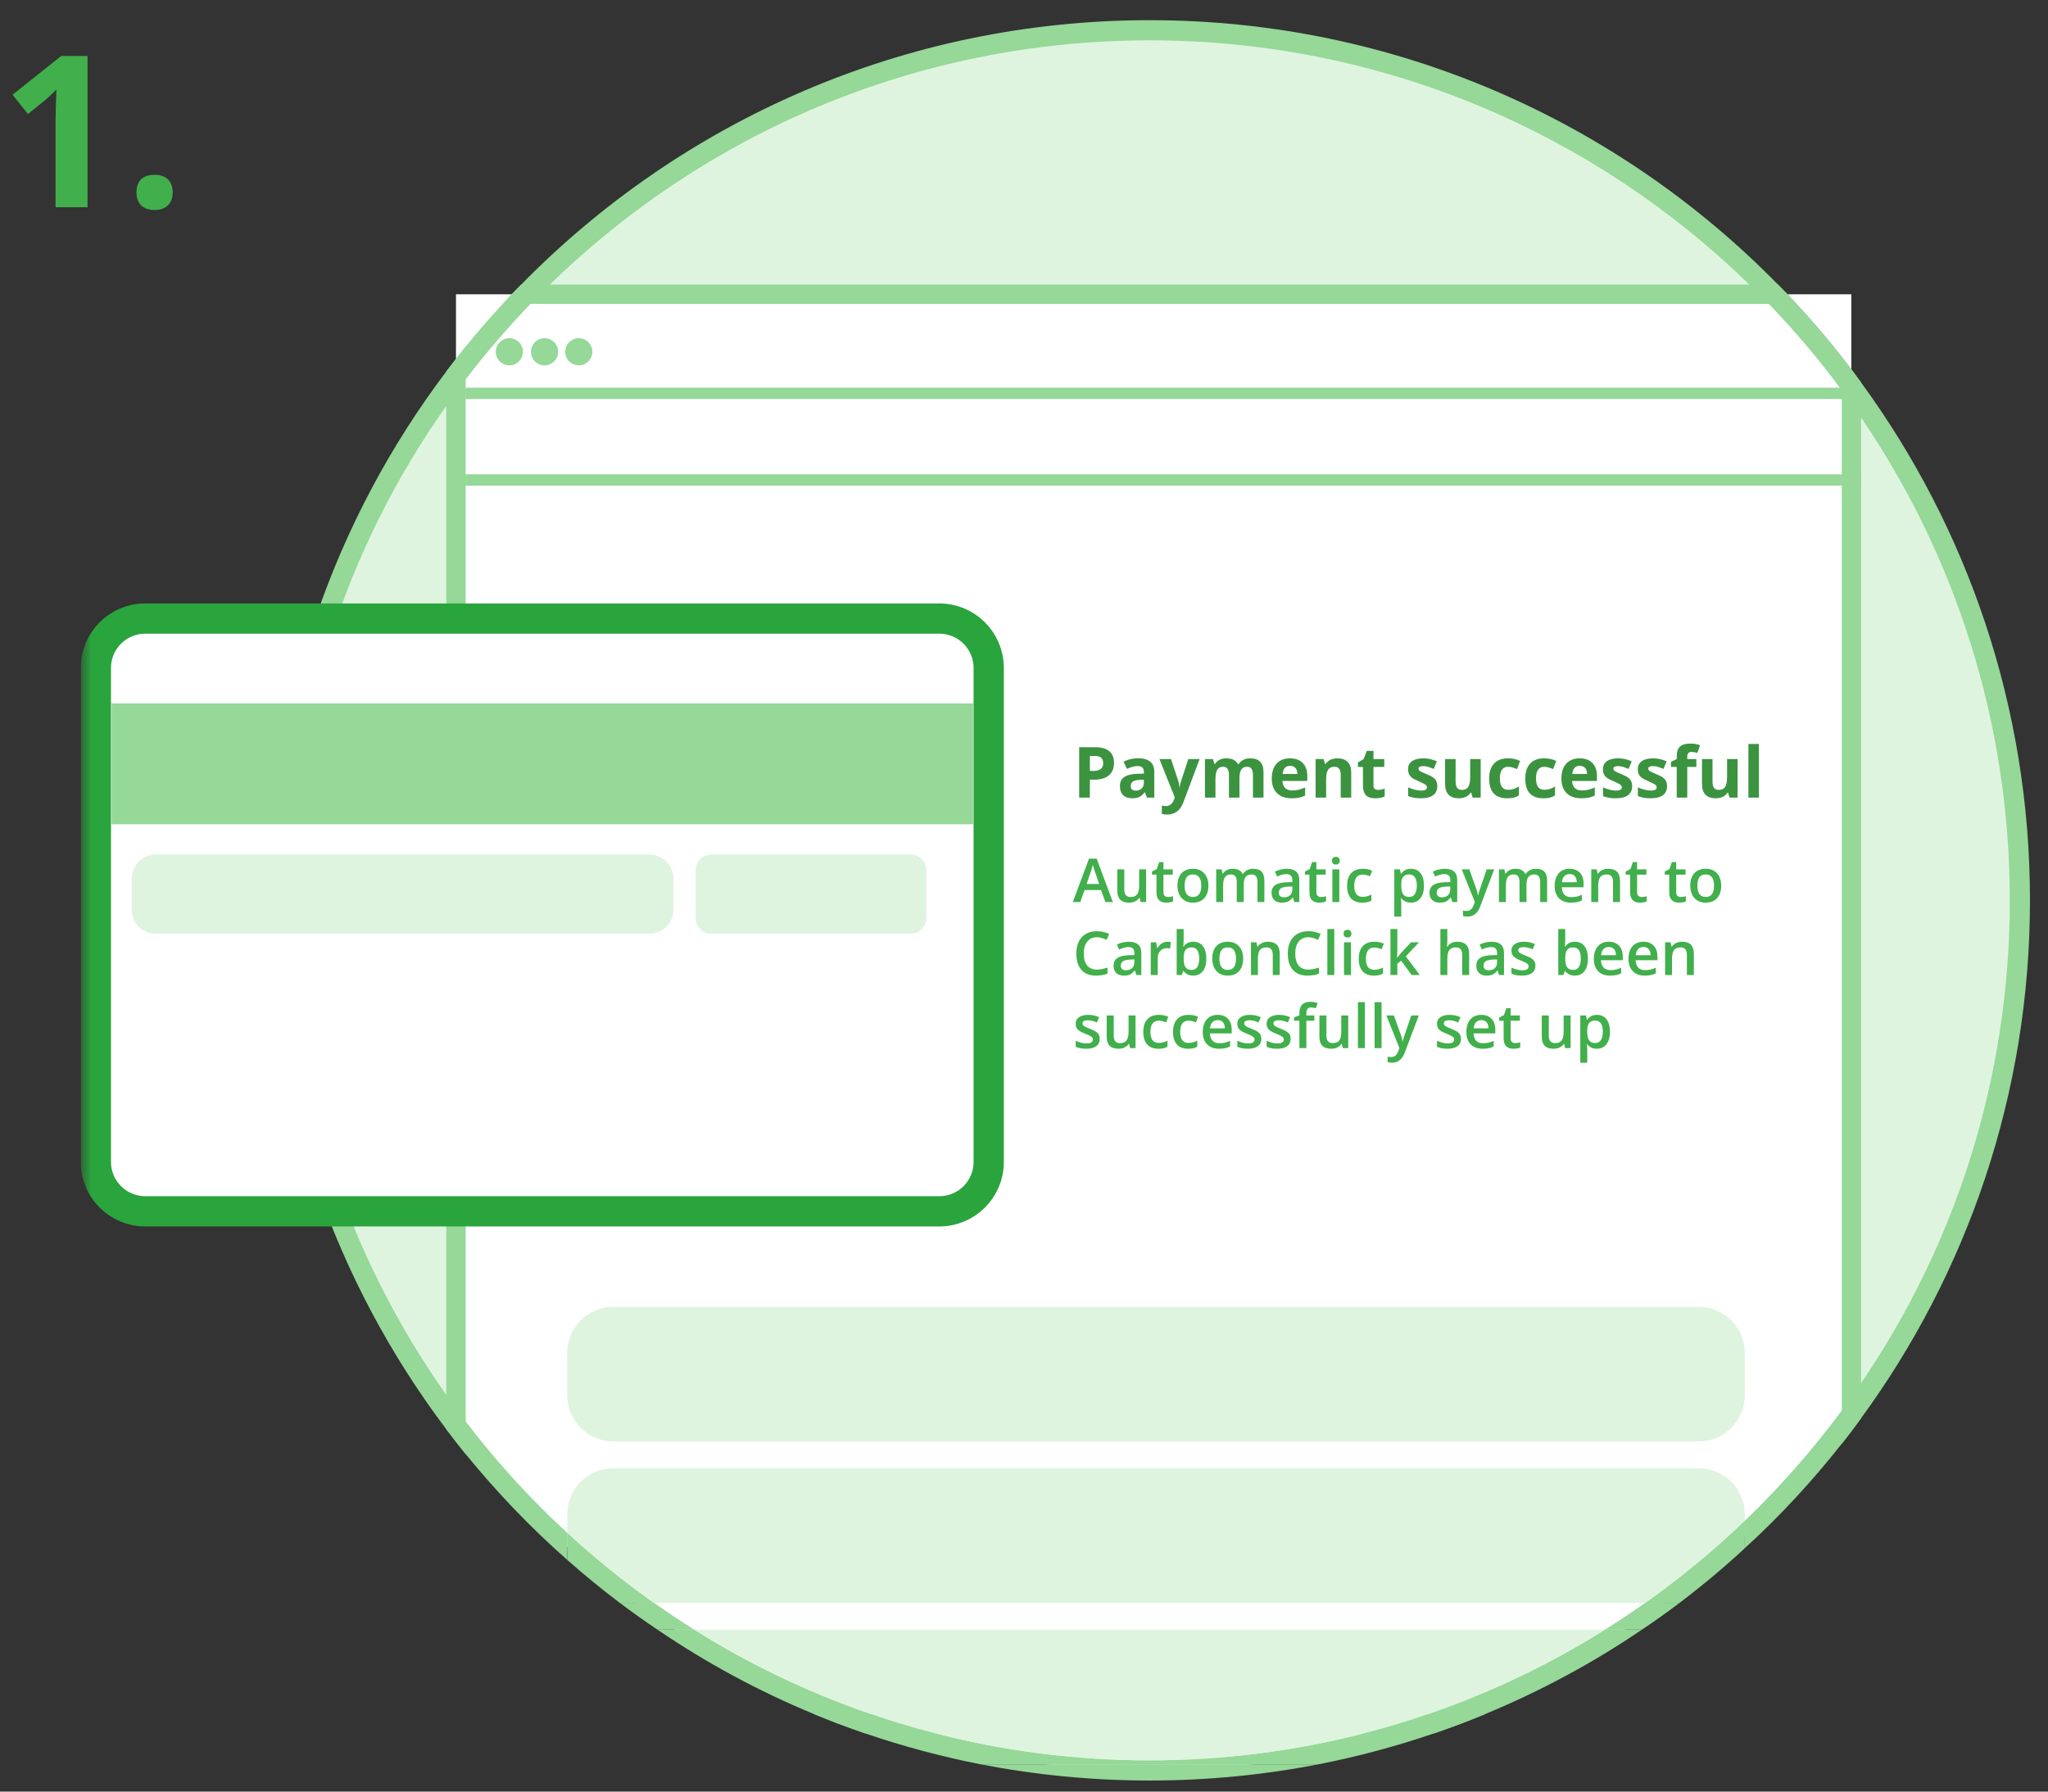 <svg width="168" height="147" viewBox="0 0 168 147" fill="none" xmlns="http://www.w3.org/2000/svg">
<rect x="0" y="0" width="168" height="147" fill="#333333" stroke="none"/>
<g clip-path="url(#clip0)">
<path fill-rule="evenodd" clip-rule="evenodd" d="M165.692 73.877C165.692 113.306 133.729 145.268 94.301 145.268C54.873 145.268 22.91 113.306 22.91 73.877C22.91 34.449 54.873 2.486 94.301 2.486C133.729 2.486 165.692 34.449 165.692 73.877Z" fill="#DFF4DF"/>
<path fill-rule="evenodd" clip-rule="evenodd" d="M46.534 127.734C46.534 127.825 46.534 127.908 46.542 127.999C43.529 125.342 40.74 122.428 38.199 119.308C37.934 118.977 37.669 118.646 37.404 118.306V115.55C37.66 115.906 37.926 116.262 38.199 116.618C40.706 119.904 43.496 122.966 46.534 125.764V127.734Z" fill="#95D898"/>
<path fill-rule="evenodd" clip-rule="evenodd" d="M151.87 114.639V117.446C151.605 117.786 151.348 118.116 151.083 118.455C148.666 121.526 146.01 124.398 143.129 127.031V124.771C146.026 121.981 148.691 118.952 151.083 115.716C151.348 115.359 151.613 115.004 151.87 114.639Z" fill="#95D898"/>
<path fill-rule="evenodd" clip-rule="evenodd" d="M151.87 30.303V33.117C151.613 32.753 151.349 32.397 151.084 32.042C149.246 29.541 147.235 27.166 145.083 24.931C144.835 24.666 144.577 24.41 144.321 24.145H146.631C146.879 24.41 147.119 24.666 147.359 24.931C148.659 26.33 149.909 27.787 151.084 29.293C151.349 29.633 151.605 29.964 151.87 30.303Z" fill="#95D898"/>
<path fill-rule="evenodd" clip-rule="evenodd" d="M151.87 24.145V30.303C151.605 29.963 151.349 29.633 151.084 29.294C149.909 27.786 148.659 26.33 147.359 24.931C147.119 24.667 146.879 24.409 146.631 24.145H151.87Z" fill="white"/>
<path fill-rule="evenodd" clip-rule="evenodd" d="M151.084 32.042C151.349 32.398 151.614 32.753 151.87 33.118V114.64C151.614 115.003 151.349 115.359 151.084 115.716C142.65 127.139 130.855 135.937 117.172 140.63C116.37 140.911 115.558 141.177 114.739 141.424H73.866C73.046 141.177 72.235 140.911 71.433 140.63C58.114 136.062 46.575 127.601 38.199 116.618C37.926 116.262 37.661 115.906 37.404 115.551V24.145H144.321C144.578 24.409 144.835 24.667 145.083 24.931C147.236 27.166 149.246 29.541 151.084 32.042Z" fill="white"/>
<path fill-rule="evenodd" clip-rule="evenodd" d="M151.87 30.303C151.605 29.964 151.349 29.633 151.084 29.293V118.455C151.349 118.116 151.605 117.785 151.87 117.446C152.135 117.09 152.4 116.734 152.665 116.37V31.379C152.4 31.015 152.135 30.659 151.87 30.303ZM36.61 30.477V117.272C36.875 117.619 37.14 117.967 37.405 118.306C37.669 118.646 37.934 118.977 38.199 119.308V28.441C37.934 28.772 37.669 29.103 37.405 29.442C37.14 29.782 36.875 30.129 36.61 30.477ZM146.631 24.145C146.374 23.88 146.118 23.615 145.852 23.351H42.752C42.487 23.615 42.23 23.88 41.973 24.145C41.725 24.41 41.485 24.666 41.245 24.931H147.359C147.119 24.666 146.879 24.41 146.631 24.145ZM66.747 140.63C67.409 140.903 68.08 141.168 68.75 141.425C69.479 141.698 70.216 141.963 70.952 142.219H117.652C118.389 141.963 119.125 141.698 119.854 141.425C120.524 141.168 121.194 140.903 121.857 140.63H66.747Z" fill="#95D898"/>
<path fill-rule="evenodd" clip-rule="evenodd" d="M56.947 133.71H53.926C52.874 133.007 51.857 132.279 50.846 131.517H53.653C54.727 132.279 55.828 133.015 56.947 133.71Z" fill="#95D898"/>
<path fill-rule="evenodd" clip-rule="evenodd" d="M137.773 131.517C136.763 132.279 135.738 133.015 134.694 133.71H131.665C132.783 133.015 133.884 132.279 134.96 131.517H137.773Z" fill="#95D898"/>
<path fill-rule="evenodd" clip-rule="evenodd" d="M108.166 144.761C103.68 145.63 99.044 146.092 94.302 146.092C89.559 146.092 84.923 145.63 80.437 144.761H108.166Z" fill="#95D898"/>
<path fill-rule="evenodd" clip-rule="evenodd" d="M152.665 31.379C152.401 31.015 152.135 30.66 151.87 30.303V33.118C152.135 33.49 152.401 33.871 152.665 34.259C160.363 45.559 164.865 59.199 164.865 73.875C164.865 88.55 160.363 102.191 152.665 113.489C152.401 113.878 152.135 114.26 151.87 114.64V117.445C152.135 117.09 152.401 116.734 152.665 116.37C161.381 104.443 166.521 89.742 166.521 73.875C166.521 58.007 161.381 43.306 152.665 31.379Z" fill="#95D898"/>
<path fill-rule="evenodd" clip-rule="evenodd" d="M94.302 1.656C74.131 1.656 55.863 9.966 42.752 23.351C42.486 23.615 42.23 23.88 41.974 24.145C41.725 24.409 41.485 24.667 41.245 24.931C40.186 26.065 39.175 27.232 38.199 28.44C37.934 28.772 37.67 29.102 37.405 29.442C37.14 29.781 36.875 30.129 36.61 30.477C27.489 42.562 22.084 57.602 22.084 73.875C22.084 90.147 27.489 105.187 36.61 117.272C36.875 117.62 37.14 117.968 37.405 118.307V115.551C37.132 115.186 36.867 114.822 36.61 114.457C28.507 102.977 23.739 88.972 23.739 73.875C23.739 58.785 28.498 44.78 36.61 33.299C36.867 32.927 37.132 32.563 37.405 32.198C37.66 31.843 37.926 31.487 38.199 31.13C39.855 28.962 41.634 26.892 43.521 24.931C43.77 24.667 44.026 24.409 44.282 24.145C44.555 23.88 44.829 23.615 45.102 23.351C57.816 10.95 75.181 3.311 94.302 3.311C113.423 3.311 130.788 10.95 143.502 23.351C143.775 23.615 144.049 23.88 144.322 24.145H146.631C146.374 23.88 146.118 23.615 145.853 23.351C132.742 9.966 114.474 1.656 94.302 1.656Z" fill="#95D898"/>
<path fill-rule="evenodd" clip-rule="evenodd" d="M42.895 28.864C42.895 29.479 42.395 29.978 41.781 29.978C41.166 29.978 40.668 29.479 40.668 28.864C40.668 28.249 41.166 27.75 41.781 27.75C42.395 27.75 42.895 28.249 42.895 28.864Z" fill="#95D898"/>
<path fill-rule="evenodd" clip-rule="evenodd" d="M45.784 28.864C45.784 29.479 45.285 29.978 44.669 29.978C44.054 29.978 43.556 29.479 43.556 28.864C43.556 28.249 44.054 27.75 44.669 27.75C45.285 27.75 45.784 28.249 45.784 28.864Z" fill="#95D898"/>
<path fill-rule="evenodd" clip-rule="evenodd" d="M48.593 28.864C48.593 29.479 48.093 29.978 47.478 29.978C46.863 29.978 46.365 29.479 46.365 28.864C46.365 28.249 46.863 27.75 47.478 27.75C48.093 27.75 48.593 28.249 48.593 28.864Z" fill="#95D898"/>
<path fill-rule="evenodd" clip-rule="evenodd" d="M152.62 32.742H38.185V31.814H151.835C152.105 32.115 152.359 32.424 152.62 32.742Z" fill="#95D898"/>
<mask id="mask0" mask-type="alpha" maskUnits="userSpaceOnUse" x="6" y="1" width="161" height="146">
<path fill-rule="evenodd" clip-rule="evenodd" d="M6.622 146.093H166.521V1.655H6.622V146.093Z" fill="white"/>
</mask>
<g mask="url(#mask0)">
<path fill-rule="evenodd" clip-rule="evenodd" d="M38.183 39.847H152.665V38.919H38.183V39.847Z" fill="#95D898"/>
<path fill-rule="evenodd" clip-rule="evenodd" d="M77.056 99.388H11.911C9.676 99.388 7.863 97.576 7.863 95.34V54.801C7.863 52.565 9.676 50.753 11.911 50.753H77.056C79.292 50.753 81.104 52.565 81.104 54.801V95.34C81.104 97.576 79.292 99.388 77.056 99.388Z" fill="white"/>
<path fill-rule="evenodd" clip-rule="evenodd" d="M77.056 99.388H11.911C9.676 99.388 7.863 97.576 7.863 95.34V54.801C7.863 52.565 9.676 50.753 11.911 50.753H77.056C79.292 50.753 81.104 52.565 81.104 54.801V95.34C81.104 97.576 79.292 99.388 77.056 99.388Z" stroke="#2AA43C" stroke-width="2.483"/>
<path fill-rule="evenodd" clip-rule="evenodd" d="M9.149 67.627H79.821V57.712H9.149V67.627Z" fill="#95D898"/>
<path fill-rule="evenodd" clip-rule="evenodd" d="M53.273 76.617H12.772C11.685 76.617 10.802 75.736 10.802 74.647V72.082C10.802 70.995 11.685 70.112 12.772 70.112H53.273C54.36 70.112 55.243 70.995 55.243 72.082V74.647C55.243 75.736 54.36 76.617 53.273 76.617Z" fill="#DFF4DF"/>
<path fill-rule="evenodd" clip-rule="evenodd" d="M74.703 76.617H58.345C57.634 76.617 57.059 76.042 57.059 75.331V71.398C57.059 70.688 57.634 70.112 58.345 70.112H74.703C75.413 70.112 75.989 70.688 75.989 71.398V75.331C75.989 76.042 75.413 76.617 74.703 76.617Z" fill="#DFF4DF"/>
</g>
<path d="M89.403 63.253H89.692C89.961 63.253 90.163 63.2 90.297 63.095C90.431 62.987 90.498 62.832 90.498 62.628C90.498 62.422 90.441 62.27 90.328 62.172C90.217 62.074 90.041 62.025 89.802 62.025H89.403V63.253ZM91.383 62.597C91.383 63.042 91.244 63.382 90.965 63.618C90.687 63.854 90.292 63.972 89.779 63.972H89.403V65.443H88.526V61.307H89.847C90.349 61.307 90.73 61.415 90.99 61.632C91.252 61.847 91.383 62.169 91.383 62.597ZM94.087 65.443L93.92 65.013H93.897C93.752 65.196 93.602 65.323 93.447 65.395C93.295 65.465 93.095 65.499 92.848 65.499C92.544 65.499 92.304 65.413 92.129 65.239C91.956 65.066 91.869 64.819 91.869 64.498C91.869 64.162 91.986 63.915 92.22 63.757C92.455 63.596 92.81 63.508 93.283 63.491L93.832 63.474V63.335C93.832 63.015 93.668 62.854 93.34 62.854C93.087 62.854 92.79 62.931 92.449 63.083L92.163 62.501C92.527 62.31 92.931 62.215 93.374 62.215C93.798 62.215 94.124 62.307 94.35 62.492C94.576 62.677 94.689 62.958 94.689 63.335V65.443H94.087ZM93.832 63.977L93.498 63.989C93.248 63.996 93.061 64.041 92.938 64.124C92.816 64.207 92.754 64.334 92.754 64.504C92.754 64.747 92.894 64.869 93.173 64.869C93.373 64.869 93.532 64.811 93.651 64.696C93.772 64.581 93.832 64.428 93.832 64.238V63.977ZM95.11 62.28H96.055L96.652 64.059C96.703 64.214 96.737 64.397 96.756 64.608H96.773C96.794 64.414 96.835 64.231 96.895 64.059L97.481 62.28H98.406L97.067 65.847C96.945 66.177 96.769 66.425 96.541 66.589C96.315 66.753 96.05 66.835 95.746 66.835C95.597 66.835 95.451 66.819 95.308 66.787V66.102C95.412 66.127 95.525 66.139 95.647 66.139C95.8 66.139 95.933 66.092 96.046 65.997C96.161 65.905 96.251 65.764 96.315 65.576L96.366 65.42L95.11 62.28ZM101.675 65.443H100.812V63.596C100.812 63.367 100.773 63.197 100.696 63.083C100.621 62.968 100.501 62.911 100.337 62.911C100.116 62.911 99.956 62.992 99.856 63.154C99.756 63.316 99.706 63.583 99.706 63.955V65.443H98.843V62.28H99.502L99.618 62.684H99.666C99.751 62.539 99.874 62.426 100.034 62.345C100.194 62.262 100.378 62.221 100.586 62.221C101.059 62.221 101.38 62.375 101.548 62.684H101.624C101.709 62.537 101.833 62.423 101.997 62.342C102.163 62.261 102.35 62.221 102.558 62.221C102.916 62.221 103.187 62.313 103.37 62.498C103.554 62.681 103.647 62.975 103.647 63.38V65.443H102.781V63.596C102.781 63.367 102.742 63.197 102.665 63.083C102.59 62.968 102.47 62.911 102.306 62.911C102.095 62.911 101.936 62.986 101.83 63.137C101.727 63.288 101.675 63.528 101.675 63.856V65.443ZM105.827 62.834C105.644 62.834 105.501 62.893 105.397 63.01C105.293 63.125 105.234 63.289 105.219 63.502H106.429C106.426 63.289 106.37 63.125 106.262 63.01C106.155 62.893 106.01 62.834 105.827 62.834ZM105.948 65.499C105.439 65.499 105.041 65.359 104.755 65.078C104.468 64.797 104.325 64.399 104.325 63.884C104.325 63.354 104.457 62.945 104.721 62.656C104.987 62.366 105.353 62.221 105.821 62.221C106.268 62.221 106.616 62.348 106.865 62.602C107.114 62.857 107.239 63.209 107.239 63.658V64.076H105.199C105.208 64.322 105.281 64.513 105.417 64.651C105.552 64.788 105.743 64.857 105.988 64.857C106.179 64.857 106.359 64.838 106.528 64.798C106.698 64.758 106.875 64.695 107.06 64.608V65.276C106.909 65.351 106.748 65.407 106.577 65.443C106.405 65.481 106.196 65.499 105.948 65.499ZM110.842 65.443H109.979V63.596C109.979 63.367 109.938 63.197 109.857 63.083C109.776 62.968 109.647 62.911 109.469 62.911C109.228 62.911 109.054 62.992 108.946 63.154C108.839 63.315 108.785 63.581 108.785 63.955V65.443H107.922V62.28H108.581L108.697 62.684H108.745C108.841 62.532 108.973 62.417 109.141 62.339C109.311 62.26 109.503 62.221 109.718 62.221C110.086 62.221 110.365 62.321 110.556 62.52C110.746 62.718 110.842 63.005 110.842 63.38V65.443ZM113.044 64.812C113.195 64.812 113.376 64.779 113.587 64.713V65.355C113.372 65.451 113.108 65.499 112.795 65.499C112.45 65.499 112.198 65.413 112.04 65.239C111.883 65.064 111.805 64.802 111.805 64.453V62.928H111.392V62.563L111.867 62.274L112.116 61.607H112.668V62.28H113.554V62.928H112.668V64.453C112.668 64.575 112.702 64.666 112.77 64.724C112.84 64.783 112.931 64.812 113.044 64.812ZM117.905 64.504C117.905 64.828 117.792 65.075 117.566 65.245C117.341 65.415 117.004 65.499 116.556 65.499C116.325 65.499 116.129 65.484 115.967 65.451C115.805 65.421 115.653 65.376 115.512 65.316V64.603C115.672 64.678 115.852 64.741 116.052 64.792C116.254 64.843 116.431 64.869 116.584 64.869C116.897 64.869 117.054 64.778 117.054 64.597C117.054 64.529 117.033 64.474 116.991 64.433C116.95 64.389 116.878 64.341 116.776 64.289C116.674 64.234 116.539 64.171 116.369 64.099C116.126 63.997 115.946 63.903 115.831 63.816C115.718 63.729 115.635 63.63 115.582 63.519C115.531 63.406 115.506 63.267 115.506 63.103C115.506 62.822 115.614 62.605 115.831 62.453C116.05 62.298 116.359 62.221 116.759 62.221C117.14 62.221 117.511 62.303 117.871 62.469L117.611 63.092C117.452 63.024 117.304 62.968 117.167 62.925C117.029 62.882 116.888 62.86 116.745 62.86C116.491 62.86 116.363 62.929 116.363 63.066C116.363 63.144 116.404 63.211 116.485 63.267C116.568 63.324 116.748 63.408 117.025 63.519C117.272 63.619 117.453 63.712 117.568 63.799C117.683 63.886 117.768 63.986 117.823 64.099C117.878 64.212 117.905 64.347 117.905 64.504ZM120.801 65.443L120.685 65.038H120.64C120.547 65.186 120.416 65.3 120.246 65.381C120.077 65.46 119.883 65.499 119.666 65.499C119.295 65.499 119.015 65.4 118.826 65.202C118.638 65.002 118.543 64.716 118.543 64.342V62.28H119.406V64.127C119.406 64.356 119.447 64.527 119.528 64.642C119.609 64.755 119.738 64.812 119.915 64.812C120.157 64.812 120.331 64.732 120.439 64.572C120.546 64.409 120.6 64.141 120.6 63.768V62.28H121.463V65.443H120.801ZM123.634 65.499C122.65 65.499 122.158 64.959 122.158 63.878C122.158 63.341 122.292 62.931 122.559 62.648C122.827 62.363 123.211 62.221 123.711 62.221C124.077 62.221 124.405 62.292 124.695 62.435L124.441 63.103C124.305 63.048 124.179 63.004 124.062 62.97C123.945 62.934 123.828 62.916 123.711 62.916C123.262 62.916 123.037 63.235 123.037 63.873C123.037 64.491 123.262 64.801 123.711 64.801C123.877 64.801 124.031 64.779 124.172 64.736C124.313 64.69 124.455 64.621 124.596 64.526V65.265C124.457 65.353 124.315 65.415 124.172 65.449C124.031 65.483 123.851 65.499 123.634 65.499ZM126.598 65.499C125.614 65.499 125.121 64.959 125.121 63.878C125.121 63.341 125.255 62.931 125.523 62.648C125.791 62.363 126.175 62.221 126.675 62.221C127.04 62.221 127.369 62.292 127.659 62.435L127.404 63.103C127.269 63.048 127.142 63.004 127.025 62.97C126.908 62.934 126.791 62.916 126.675 62.916C126.226 62.916 126.001 63.235 126.001 63.873C126.001 64.491 126.226 64.801 126.675 64.801C126.84 64.801 126.994 64.779 127.136 64.736C127.277 64.69 127.419 64.621 127.56 64.526V65.265C127.42 65.353 127.279 65.415 127.136 65.449C126.994 65.483 126.815 65.499 126.598 65.499ZM129.587 62.834C129.404 62.834 129.261 62.893 129.157 63.01C129.054 63.125 128.994 63.289 128.979 63.502H130.19C130.186 63.289 130.13 63.125 130.023 63.01C129.915 62.893 129.77 62.834 129.587 62.834ZM129.709 65.499C129.2 65.499 128.802 65.359 128.515 65.078C128.228 64.797 128.085 64.399 128.085 63.884C128.085 63.354 128.217 62.945 128.481 62.656C128.747 62.366 129.114 62.221 129.582 62.221C130.029 62.221 130.377 62.348 130.626 62.602C130.875 62.857 130.999 63.209 130.999 63.658V64.076H128.959C128.969 64.322 129.041 64.513 129.177 64.651C129.313 64.788 129.503 64.857 129.749 64.857C129.939 64.857 130.119 64.838 130.289 64.798C130.459 64.758 130.636 64.695 130.821 64.608V65.276C130.67 65.351 130.509 65.407 130.337 65.443C130.165 65.481 129.956 65.499 129.709 65.499ZM133.889 64.504C133.889 64.828 133.776 65.075 133.55 65.245C133.325 65.415 132.989 65.499 132.54 65.499C132.31 65.499 132.113 65.484 131.951 65.451C131.789 65.421 131.637 65.376 131.496 65.316V64.603C131.656 64.678 131.836 64.741 132.036 64.792C132.238 64.843 132.415 64.869 132.568 64.869C132.881 64.869 133.038 64.778 133.038 64.597C133.038 64.529 133.017 64.474 132.975 64.433C132.934 64.389 132.862 64.341 132.76 64.289C132.658 64.234 132.523 64.171 132.353 64.099C132.11 63.997 131.93 63.903 131.815 63.816C131.702 63.729 131.619 63.63 131.566 63.519C131.516 63.406 131.49 63.267 131.49 63.103C131.49 62.822 131.599 62.605 131.815 62.453C132.034 62.298 132.344 62.221 132.743 62.221C133.124 62.221 133.495 62.303 133.855 62.469L133.595 63.092C133.436 63.024 133.288 62.968 133.151 62.925C133.013 62.882 132.873 62.86 132.729 62.86C132.475 62.86 132.347 62.929 132.347 63.066C132.347 63.144 132.388 63.211 132.469 63.267C132.552 63.324 132.732 63.408 133.009 63.519C133.256 63.619 133.437 63.712 133.552 63.799C133.668 63.886 133.752 63.986 133.807 64.099C133.862 64.212 133.889 64.347 133.889 64.504ZM136.751 64.504C136.751 64.828 136.638 65.075 136.412 65.245C136.187 65.415 135.85 65.499 135.402 65.499C135.171 65.499 134.975 65.484 134.813 65.451C134.651 65.421 134.499 65.376 134.358 65.316V64.603C134.518 64.678 134.698 64.741 134.898 64.792C135.1 64.843 135.277 64.869 135.43 64.869C135.743 64.869 135.899 64.778 135.899 64.597C135.899 64.529 135.879 64.474 135.837 64.433C135.796 64.389 135.724 64.341 135.622 64.289C135.52 64.234 135.385 64.171 135.215 64.099C134.971 63.997 134.792 63.903 134.677 63.816C134.564 63.729 134.481 63.63 134.428 63.519C134.377 63.406 134.352 63.267 134.352 63.103C134.352 62.822 134.46 62.605 134.677 62.453C134.896 62.298 135.205 62.221 135.605 62.221C135.986 62.221 136.357 62.303 136.717 62.469L136.457 63.092C136.298 63.024 136.15 62.968 136.013 62.925C135.875 62.882 135.734 62.86 135.591 62.86C135.336 62.86 135.209 62.929 135.209 63.066C135.209 63.144 135.25 63.211 135.331 63.267C135.414 63.324 135.594 63.408 135.871 63.519C136.118 63.619 136.299 63.712 136.414 63.799C136.529 63.886 136.614 63.986 136.669 64.099C136.724 64.212 136.751 64.347 136.751 64.504ZM139.155 62.928H138.408V65.443H137.545V62.928H137.069V62.512L137.545 62.28V62.048C137.545 61.688 137.633 61.425 137.811 61.259C137.988 61.093 138.272 61.01 138.662 61.01C138.96 61.01 139.225 61.054 139.457 61.143L139.237 61.776C139.063 61.722 138.903 61.694 138.756 61.694C138.633 61.694 138.544 61.731 138.49 61.805C138.435 61.876 138.408 61.969 138.408 62.082V62.28H139.155V62.928ZM141.875 65.443L141.759 65.038H141.714C141.621 65.186 141.49 65.3 141.32 65.381C141.151 65.46 140.957 65.499 140.74 65.499C140.369 65.499 140.089 65.4 139.9 65.202C139.712 65.002 139.617 64.716 139.617 64.342V62.28H140.48V64.127C140.48 64.356 140.521 64.527 140.602 64.642C140.683 64.755 140.812 64.812 140.989 64.812C141.231 64.812 141.405 64.732 141.513 64.572C141.62 64.409 141.674 64.141 141.674 63.768V62.28H142.537V65.443H141.875ZM144.287 65.443H143.424V61.041H144.287V65.443Z" fill="#3B933F"/>
<path d="M90.673 74.013L90.319 73.029H88.963L88.617 74.013H88.005L89.332 70.454H89.962L91.289 74.013H90.673ZM90.166 72.529L89.834 71.564C89.81 71.499 89.776 71.398 89.732 71.259C89.69 71.12 89.661 71.018 89.645 70.953C89.601 71.152 89.537 71.369 89.453 71.605L89.133 72.529H90.166ZM93.57 74.013L93.489 73.662H93.46C93.381 73.786 93.268 73.884 93.121 73.955C92.975 74.026 92.809 74.062 92.621 74.062C92.296 74.062 92.054 73.981 91.894 73.819C91.734 73.658 91.654 73.413 91.654 73.085V71.331H92.228V72.985C92.228 73.191 92.27 73.345 92.355 73.448C92.439 73.55 92.57 73.601 92.75 73.601C92.989 73.601 93.165 73.53 93.276 73.388C93.389 73.244 93.446 73.004 93.446 72.668V71.331H94.018V74.013H93.57ZM95.811 73.601C95.95 73.601 96.089 73.579 96.228 73.536V73.965C96.165 73.992 96.084 74.015 95.984 74.033C95.885 74.052 95.782 74.062 95.675 74.062C95.136 74.062 94.866 73.777 94.866 73.208V71.763H94.499V71.511L94.892 71.302L95.086 70.735H95.438V71.331H96.202V71.763H95.438V73.199C95.438 73.336 95.472 73.438 95.54 73.504C95.609 73.569 95.7 73.601 95.811 73.601ZM99.127 72.668C99.127 73.106 99.015 73.448 98.79 73.693C98.566 73.939 98.253 74.062 97.852 74.062C97.601 74.062 97.38 74.005 97.188 73.892C96.995 73.779 96.847 73.617 96.744 73.405C96.64 73.193 96.588 72.947 96.588 72.668C96.588 72.233 96.7 71.893 96.923 71.649C97.146 71.405 97.461 71.283 97.867 71.283C98.254 71.283 98.562 71.408 98.788 71.659C99.014 71.908 99.127 72.244 99.127 72.668ZM97.175 72.668C97.175 73.287 97.404 73.596 97.862 73.596C98.314 73.596 98.541 73.287 98.541 72.668C98.541 72.055 98.313 71.749 97.857 71.749C97.618 71.749 97.444 71.828 97.335 71.986C97.229 72.144 97.175 72.372 97.175 72.668ZM102.026 74.013H101.454V72.36C101.454 72.154 101.415 72.001 101.338 71.901C101.26 71.799 101.139 71.749 100.974 71.749C100.754 71.749 100.593 71.82 100.489 71.964C100.387 72.106 100.336 72.344 100.336 72.677V74.013H99.766V71.331H100.213L100.293 71.683H100.322C100.396 71.555 100.504 71.457 100.644 71.387C100.787 71.318 100.943 71.283 101.112 71.283C101.525 71.283 101.798 71.424 101.932 71.705H101.971C102.05 71.572 102.161 71.469 102.305 71.394C102.449 71.32 102.614 71.283 102.8 71.283C103.12 71.283 103.353 71.364 103.498 71.525C103.646 71.687 103.719 71.934 103.719 72.265V74.013H103.149V72.36C103.149 72.154 103.11 72.001 103.03 71.901C102.953 71.799 102.832 71.749 102.667 71.749C102.445 71.749 102.283 71.818 102.179 71.957C102.077 72.094 102.026 72.306 102.026 72.592V74.013ZM106.174 74.013L106.06 73.64H106.041C105.912 73.803 105.782 73.915 105.651 73.975C105.52 74.033 105.351 74.062 105.146 74.062C104.883 74.062 104.677 73.991 104.528 73.849C104.381 73.706 104.307 73.505 104.307 73.245C104.307 72.968 104.41 72.76 104.615 72.619C104.82 72.478 105.133 72.402 105.554 72.389L106.017 72.374V72.231C106.017 72.06 105.976 71.932 105.895 71.848C105.816 71.762 105.693 71.719 105.524 71.719C105.387 71.719 105.255 71.74 105.129 71.78C105.003 71.82 104.882 71.868 104.765 71.923L104.581 71.516C104.727 71.44 104.886 71.382 105.059 71.344C105.232 71.303 105.395 71.283 105.549 71.283C105.89 71.283 106.147 71.357 106.32 71.506C106.494 71.655 106.582 71.888 106.582 72.207V74.013H106.174ZM105.326 73.625C105.533 73.625 105.698 73.568 105.823 73.453C105.949 73.337 106.012 73.174 106.012 72.966V72.733L105.668 72.748C105.399 72.757 105.204 72.802 105.081 72.883C104.959 72.963 104.899 73.085 104.899 73.249C104.899 73.369 104.934 73.462 105.006 73.528C105.077 73.593 105.183 73.625 105.326 73.625ZM108.358 73.601C108.497 73.601 108.636 73.579 108.775 73.536V73.965C108.712 73.992 108.63 74.015 108.53 74.033C108.432 74.052 108.329 74.062 108.222 74.062C107.682 74.062 107.412 73.777 107.412 73.208V71.763H107.046V71.511L107.439 71.302L107.633 70.735H107.985V71.331H108.748V71.763H107.985V73.199C107.985 73.336 108.019 73.438 108.086 73.504C108.156 73.569 108.246 73.601 108.358 73.601ZM109.865 74.013H109.295V71.331H109.865V74.013ZM109.261 70.621C109.261 70.519 109.289 70.441 109.344 70.386C109.4 70.331 109.48 70.303 109.584 70.303C109.684 70.303 109.762 70.331 109.817 70.386C109.873 70.441 109.901 70.519 109.901 70.621C109.901 70.718 109.873 70.795 109.817 70.851C109.762 70.906 109.684 70.934 109.584 70.934C109.48 70.934 109.4 70.906 109.344 70.851C109.289 70.795 109.261 70.718 109.261 70.621ZM111.746 74.062C111.34 74.062 111.031 73.944 110.819 73.708C110.609 73.47 110.504 73.13 110.504 72.687C110.504 72.236 110.614 71.889 110.834 71.647C111.055 71.404 111.375 71.283 111.792 71.283C112.075 71.283 112.329 71.335 112.556 71.441L112.383 71.899C112.143 71.805 111.944 71.758 111.787 71.758C111.323 71.758 111.091 72.066 111.091 72.682C111.091 72.983 111.148 73.209 111.263 73.361C111.379 73.511 111.549 73.587 111.772 73.587C112.026 73.587 112.266 73.523 112.493 73.397V73.895C112.391 73.954 112.282 73.997 112.165 74.023C112.05 74.049 111.911 74.062 111.746 74.062ZM115.737 74.062C115.398 74.062 115.134 73.94 114.947 73.696H114.913C114.935 73.922 114.947 74.059 114.947 74.108V75.207H114.377V71.331H114.837C114.85 71.382 114.877 71.501 114.917 71.69H114.947C115.124 71.419 115.391 71.283 115.747 71.283C116.081 71.283 116.342 71.404 116.528 71.647C116.715 71.889 116.809 72.229 116.809 72.668C116.809 73.106 116.714 73.448 116.523 73.693C116.334 73.939 116.072 74.062 115.737 74.062ZM115.599 71.749C115.373 71.749 115.207 71.815 115.102 71.947C114.998 72.08 114.947 72.292 114.947 72.583V72.668C114.947 72.994 114.998 73.231 115.102 73.378C115.205 73.523 115.374 73.596 115.609 73.596C115.806 73.596 115.958 73.516 116.064 73.354C116.171 73.192 116.225 72.962 116.225 72.663C116.225 72.362 116.171 72.135 116.064 71.981C115.959 71.826 115.804 71.749 115.599 71.749ZM119.131 74.013L119.017 73.64H118.997C118.868 73.803 118.738 73.915 118.607 73.975C118.476 74.033 118.308 74.062 118.103 74.062C117.839 74.062 117.633 73.991 117.484 73.849C117.337 73.706 117.264 73.505 117.264 73.245C117.264 72.968 117.366 72.76 117.572 72.619C117.777 72.478 118.09 72.402 118.51 72.389L118.973 72.374V72.231C118.973 72.06 118.933 71.932 118.852 71.848C118.773 71.762 118.649 71.719 118.481 71.719C118.344 71.719 118.212 71.74 118.086 71.78C117.96 71.82 117.838 71.868 117.722 71.923L117.538 71.516C117.683 71.44 117.842 71.382 118.015 71.344C118.188 71.303 118.352 71.283 118.505 71.283C118.846 71.283 119.103 71.357 119.276 71.506C119.451 71.655 119.538 71.888 119.538 72.207V74.013H119.131ZM118.282 73.625C118.489 73.625 118.655 73.568 118.779 73.453C118.905 73.337 118.968 73.174 118.968 72.966V72.733L118.624 72.748C118.356 72.757 118.16 72.802 118.037 72.883C117.916 72.963 117.855 73.085 117.855 73.249C117.855 73.369 117.891 73.462 117.962 73.528C118.033 73.593 118.14 73.625 118.282 73.625ZM119.908 71.331H120.529L121.074 72.852C121.157 73.069 121.212 73.272 121.239 73.463H121.259C121.273 73.374 121.3 73.266 121.339 73.14C121.378 73.013 121.583 72.41 121.955 71.331H122.571L121.424 74.37C121.215 74.928 120.867 75.207 120.381 75.207C120.255 75.207 120.132 75.193 120.012 75.165V74.714C120.098 74.734 120.196 74.743 120.306 74.743C120.581 74.743 120.774 74.584 120.885 74.266L120.985 74.013L119.908 71.331ZM125.22 74.013H124.648V72.36C124.648 72.154 124.609 72.001 124.531 71.901C124.454 71.799 124.332 71.749 124.167 71.749C123.948 71.749 123.786 71.82 123.682 71.964C123.581 72.106 123.53 72.344 123.53 72.677V74.013H122.96V71.331H123.406L123.486 71.683H123.515C123.59 71.555 123.697 71.457 123.838 71.387C123.98 71.318 124.136 71.283 124.306 71.283C124.718 71.283 124.991 71.424 125.125 71.705H125.164C125.243 71.572 125.355 71.469 125.499 71.394C125.643 71.32 125.808 71.283 125.993 71.283C126.314 71.283 126.546 71.364 126.692 71.525C126.839 71.687 126.913 71.934 126.913 72.265V74.013H126.343V72.36C126.343 72.154 126.303 72.001 126.224 71.901C126.146 71.799 126.025 71.749 125.86 71.749C125.639 71.749 125.476 71.818 125.373 71.957C125.271 72.094 125.22 72.306 125.22 72.592V74.013ZM128.861 74.062C128.444 74.062 128.117 73.941 127.881 73.698C127.647 73.454 127.53 73.119 127.53 72.692C127.53 72.254 127.639 71.909 127.857 71.659C128.075 71.408 128.375 71.283 128.757 71.283C129.111 71.283 129.39 71.39 129.596 71.605C129.801 71.82 129.904 72.116 129.904 72.493V72.801H128.116C128.125 73.061 128.195 73.262 128.327 73.402C128.46 73.541 128.647 73.611 128.888 73.611C129.046 73.611 129.193 73.596 129.329 73.567C129.466 73.537 129.614 73.486 129.77 73.417V73.88C129.631 73.946 129.491 73.993 129.348 74.021C129.206 74.048 129.044 74.062 128.861 74.062ZM128.757 71.715C128.576 71.715 128.43 71.772 128.32 71.887C128.212 72.001 128.147 72.169 128.126 72.389H129.344C129.34 72.167 129.287 72 129.183 71.887C129.08 71.772 128.938 71.715 128.757 71.715ZM132.892 74.013H132.32V72.364C132.32 72.157 132.278 72.003 132.194 71.901C132.112 71.799 131.98 71.749 131.799 71.749C131.558 71.749 131.382 71.82 131.27 71.962C131.159 72.104 131.103 72.343 131.103 72.677V74.013H130.533V71.331H130.979L131.059 71.683H131.088C131.169 71.555 131.284 71.457 131.433 71.387C131.581 71.318 131.746 71.283 131.927 71.283C132.571 71.283 132.892 71.61 132.892 72.265V74.013ZM134.666 73.601C134.805 73.601 134.944 73.579 135.083 73.536V73.965C135.02 73.992 134.939 74.015 134.838 74.033C134.74 74.052 134.637 74.062 134.53 74.062C133.991 74.062 133.721 73.777 133.721 73.208V71.763H133.354V71.511L133.747 71.302L133.941 70.735H134.293V71.331H135.057V71.763H134.293V73.199C134.293 73.336 134.327 73.438 134.395 73.504C134.464 73.569 134.555 73.601 134.666 73.601ZM137.874 73.601C138.014 73.601 138.153 73.579 138.292 73.536V73.965C138.229 73.992 138.147 74.015 138.047 74.033C137.948 74.052 137.845 74.062 137.739 74.062C137.199 74.062 136.929 73.777 136.929 73.208V71.763H136.563V71.511L136.955 71.302L137.149 70.735H137.501V71.331H138.265V71.763H137.501V73.199C137.501 73.336 137.535 73.438 137.603 73.504C137.672 73.569 137.763 73.601 137.874 73.601ZM141.191 72.668C141.191 73.106 141.078 73.448 140.854 73.693C140.629 73.939 140.316 74.062 139.915 74.062C139.664 74.062 139.443 74.005 139.251 73.892C139.058 73.779 138.91 73.617 138.807 73.405C138.703 73.193 138.652 72.947 138.652 72.668C138.652 72.233 138.763 71.893 138.986 71.649C139.209 71.405 139.524 71.283 139.93 71.283C140.318 71.283 140.625 71.408 140.851 71.659C141.077 71.908 141.191 72.244 141.191 72.668ZM139.238 72.668C139.238 73.287 139.467 73.596 139.925 73.596C140.377 73.596 140.604 73.287 140.604 72.668C140.604 72.055 140.376 71.749 139.92 71.749C139.681 71.749 139.507 71.828 139.399 71.986C139.292 72.144 139.238 72.372 139.238 72.668Z" fill="#41AF4B"/>
<path d="M89.976 76.901C89.643 76.901 89.381 77.019 89.191 77.255C89 77.491 88.904 77.817 88.904 78.232C88.904 78.667 88.996 78.996 89.178 79.219C89.363 79.442 89.629 79.554 89.976 79.554C90.127 79.554 90.272 79.539 90.413 79.51C90.553 79.479 90.7 79.441 90.852 79.394V79.891C90.574 79.996 90.258 80.049 89.906 80.049C89.387 80.049 88.989 79.892 88.71 79.578C88.433 79.263 88.293 78.813 88.293 78.227C88.293 77.859 88.361 77.536 88.495 77.26C88.63 76.983 88.826 76.772 89.082 76.624C89.337 76.477 89.637 76.404 89.981 76.404C90.343 76.404 90.678 76.48 90.985 76.632L90.777 77.114C90.657 77.058 90.53 77.008 90.396 76.966C90.263 76.923 90.124 76.901 89.976 76.901ZM93.215 80L93.101 79.627H93.082C92.952 79.79 92.822 79.901 92.691 79.961C92.56 80.019 92.392 80.049 92.187 80.049C91.923 80.049 91.717 79.977 91.568 79.835C91.421 79.693 91.348 79.492 91.348 79.231C91.348 78.955 91.45 78.746 91.656 78.606C91.861 78.465 92.174 78.388 92.594 78.375L93.057 78.361V78.218C93.057 78.046 93.017 77.919 92.936 77.835C92.857 77.749 92.733 77.706 92.565 77.706C92.428 77.706 92.296 77.726 92.17 77.767C92.044 77.807 91.922 77.855 91.806 77.91L91.622 77.502C91.767 77.426 91.926 77.369 92.099 77.33C92.272 77.29 92.436 77.269 92.589 77.269C92.93 77.269 93.187 77.344 93.36 77.493C93.535 77.641 93.622 77.875 93.622 78.193V80H93.215ZM92.366 79.612C92.573 79.612 92.739 79.555 92.863 79.44C92.989 79.323 93.052 79.161 93.052 78.952V78.72L92.708 78.734C92.44 78.744 92.244 78.789 92.121 78.87C92 78.949 91.939 79.071 91.939 79.236C91.939 79.356 91.975 79.449 92.046 79.515C92.117 79.58 92.224 79.612 92.366 79.612ZM95.76 77.269C95.875 77.269 95.969 77.278 96.044 77.294L95.988 77.825C95.907 77.805 95.823 77.796 95.736 77.796C95.508 77.796 95.323 77.87 95.18 78.019C95.04 78.168 94.969 78.361 94.969 78.598V80H94.399V77.318H94.846L94.921 77.791H94.95C95.039 77.631 95.154 77.504 95.297 77.41C95.441 77.316 95.595 77.269 95.76 77.269ZM97.895 77.269C98.23 77.269 98.49 77.391 98.676 77.633C98.863 77.876 98.957 78.216 98.957 78.654C98.957 79.094 98.863 79.437 98.673 79.682C98.484 79.926 98.222 80.049 97.885 80.049C97.546 80.049 97.282 79.926 97.095 79.682H97.056L96.952 80H96.525V76.227H97.095V77.124C97.095 77.19 97.091 77.289 97.085 77.42C97.079 77.551 97.074 77.634 97.07 77.67H97.095C97.276 77.403 97.543 77.269 97.895 77.269ZM97.747 77.735C97.517 77.735 97.352 77.803 97.25 77.939C97.15 78.073 97.098 78.299 97.095 78.615V78.654C97.095 78.981 97.147 79.218 97.25 79.365C97.353 79.51 97.522 79.583 97.757 79.583C97.959 79.583 98.112 79.503 98.215 79.343C98.32 79.183 98.373 78.952 98.373 78.649C98.373 78.04 98.164 77.735 97.747 77.735ZM101.98 78.654C101.98 79.092 101.867 79.434 101.643 79.68C101.418 79.926 101.105 80.049 100.704 80.049C100.454 80.049 100.232 79.992 100.04 79.879C99.847 79.766 99.7 79.603 99.596 79.391C99.493 79.18 99.441 78.934 99.441 78.654C99.441 78.219 99.552 77.88 99.776 77.636C99.999 77.391 100.313 77.269 100.719 77.269C101.107 77.269 101.414 77.395 101.64 77.645C101.867 77.894 101.98 78.231 101.98 78.654ZM100.028 78.654C100.028 79.273 100.257 79.583 100.714 79.583C101.167 79.583 101.393 79.273 101.393 78.654C101.393 78.041 101.165 77.735 100.709 77.735C100.47 77.735 100.296 77.814 100.188 77.973C100.081 78.131 100.028 78.358 100.028 78.654ZM104.978 80H104.406V78.351C104.406 78.144 104.364 77.99 104.28 77.888C104.197 77.786 104.066 77.735 103.885 77.735C103.644 77.735 103.468 77.806 103.356 77.948C103.244 78.091 103.189 78.329 103.189 78.664V80H102.619V77.318H103.065L103.145 77.67H103.174C103.255 77.542 103.37 77.443 103.518 77.374C103.667 77.304 103.832 77.269 104.013 77.269C104.657 77.269 104.978 77.597 104.978 78.252V80ZM107.322 76.901C106.989 76.901 106.727 77.019 106.536 77.255C106.346 77.491 106.25 77.817 106.25 78.232C106.25 78.667 106.342 78.996 106.524 79.219C106.709 79.442 106.974 79.554 107.322 79.554C107.472 79.554 107.618 79.539 107.759 79.51C107.899 79.479 108.045 79.441 108.197 79.394V79.891C107.919 79.996 107.604 80.049 107.252 80.049C106.733 80.049 106.334 79.892 106.056 79.578C105.778 79.263 105.639 78.813 105.639 78.227C105.639 77.859 105.706 77.536 105.84 77.26C105.976 76.983 106.172 76.772 106.427 76.624C106.683 76.477 106.983 76.404 107.327 76.404C107.689 76.404 108.024 76.48 108.331 76.632L108.122 77.114C108.003 77.058 107.876 77.008 107.742 76.966C107.609 76.923 107.469 76.901 107.322 76.901ZM109.452 80H108.882V76.227H109.452V80ZM110.821 80H110.251V77.318H110.821V80ZM110.217 76.608C110.217 76.506 110.245 76.427 110.3 76.372C110.356 76.317 110.436 76.29 110.54 76.29C110.64 76.29 110.718 76.317 110.773 76.372C110.829 76.427 110.858 76.506 110.858 76.608C110.858 76.704 110.829 76.781 110.773 76.838C110.718 76.893 110.64 76.92 110.54 76.92C110.436 76.92 110.356 76.893 110.3 76.838C110.245 76.781 110.217 76.704 110.217 76.608ZM112.702 80.049C112.296 80.049 111.987 79.93 111.775 79.695C111.565 79.457 111.46 79.117 111.46 78.674C111.46 78.222 111.57 77.876 111.79 77.633C112.011 77.391 112.331 77.269 112.748 77.269C113.031 77.269 113.285 77.322 113.512 77.427L113.34 77.885C113.099 77.792 112.9 77.745 112.743 77.745C112.279 77.745 112.047 78.053 112.047 78.669C112.047 78.969 112.104 79.196 112.219 79.348C112.336 79.498 112.505 79.573 112.728 79.573C112.982 79.573 113.222 79.51 113.449 79.384V79.881C113.347 79.941 113.238 79.984 113.121 80.01C113.006 80.036 112.867 80.049 112.702 80.049ZM114.611 78.584L114.934 78.181L115.744 77.318H116.401L115.322 78.47L116.469 80H115.8L114.939 78.824L114.626 79.081V80H114.061V76.227H114.626V78.067L114.597 78.584H114.611ZM120.516 80H119.944V78.351C119.944 78.144 119.902 77.99 119.818 77.888C119.735 77.786 119.604 77.735 119.422 77.735C119.183 77.735 119.007 77.807 118.894 77.951C118.782 78.093 118.727 78.332 118.727 78.669V80H118.157V76.227H118.727V77.185C118.727 77.338 118.717 77.502 118.697 77.677H118.734C118.811 77.547 118.919 77.447 119.056 77.376C119.195 77.305 119.357 77.269 119.541 77.269C120.191 77.269 120.516 77.597 120.516 78.252V80ZM122.969 80L122.855 79.627H122.836C122.706 79.79 122.576 79.901 122.445 79.961C122.314 80.019 122.146 80.049 121.941 80.049C121.677 80.049 121.471 79.977 121.322 79.835C121.175 79.693 121.102 79.492 121.102 79.231C121.102 78.955 121.204 78.746 121.41 78.606C121.615 78.465 121.928 78.388 122.348 78.375L122.811 78.361V78.218C122.811 78.046 122.771 77.919 122.69 77.835C122.611 77.749 122.487 77.706 122.319 77.706C122.182 77.706 122.05 77.726 121.924 77.767C121.798 77.807 121.676 77.855 121.56 77.91L121.376 77.502C121.521 77.426 121.681 77.369 121.853 77.33C122.026 77.29 122.19 77.269 122.343 77.269C122.684 77.269 122.941 77.344 123.114 77.493C123.289 77.641 123.376 77.875 123.376 78.193V80H122.969ZM122.12 79.612C122.327 79.612 122.493 79.555 122.617 79.44C122.743 79.323 122.806 79.161 122.806 78.952V78.72L122.462 78.734C122.194 78.744 121.998 78.789 121.875 78.87C121.754 78.949 121.693 79.071 121.693 79.236C121.693 79.356 121.729 79.449 121.8 79.515C121.871 79.58 121.978 79.612 122.12 79.612ZM125.955 79.236C125.955 79.498 125.86 79.699 125.669 79.84C125.478 79.979 125.205 80.049 124.85 80.049C124.492 80.049 124.205 79.994 123.989 79.886V79.394C124.304 79.539 124.597 79.612 124.869 79.612C125.22 79.612 125.395 79.506 125.395 79.294C125.395 79.226 125.376 79.17 125.337 79.125C125.298 79.079 125.234 79.032 125.145 78.984C125.056 78.935 124.933 78.88 124.774 78.819C124.466 78.699 124.256 78.58 124.146 78.46C124.038 78.341 123.984 78.185 123.984 77.995C123.984 77.765 124.076 77.587 124.26 77.461C124.446 77.333 124.698 77.269 125.017 77.269C125.332 77.269 125.63 77.333 125.912 77.461L125.727 77.89C125.438 77.771 125.195 77.711 124.997 77.711C124.697 77.711 124.546 77.796 124.546 77.968C124.546 78.052 124.585 78.123 124.663 78.181C124.742 78.24 124.913 78.32 125.177 78.421C125.398 78.507 125.559 78.585 125.659 78.657C125.76 78.728 125.834 78.81 125.883 78.904C125.931 78.996 125.955 79.107 125.955 79.236ZM129.197 77.269C129.532 77.269 129.792 77.391 129.978 77.633C130.166 77.876 130.26 78.216 130.26 78.654C130.26 79.094 130.165 79.437 129.976 79.682C129.787 79.926 129.524 80.049 129.188 80.049C128.848 80.049 128.585 79.926 128.397 79.682H128.358L128.254 80H127.827V76.227H128.397V77.124C128.397 77.19 128.394 77.289 128.387 77.42C128.381 77.551 128.376 77.634 128.373 77.67H128.397C128.578 77.403 128.845 77.269 129.197 77.269ZM129.05 77.735C128.82 77.735 128.654 77.803 128.552 77.939C128.452 78.073 128.4 78.299 128.397 78.615V78.654C128.397 78.981 128.449 79.218 128.552 79.365C128.656 79.51 128.825 79.583 129.059 79.583C129.261 79.583 129.414 79.503 129.518 79.343C129.623 79.183 129.675 78.952 129.675 78.649C129.675 78.04 129.467 77.735 129.05 77.735ZM132.075 80.049C131.658 80.049 131.331 79.927 131.095 79.685C130.861 79.441 130.743 79.105 130.743 78.678C130.743 78.24 130.852 77.896 131.071 77.645C131.289 77.395 131.589 77.269 131.97 77.269C132.324 77.269 132.604 77.377 132.809 77.592C133.015 77.807 133.117 78.103 133.117 78.48V78.787H131.33C131.338 79.048 131.409 79.248 131.541 79.389C131.674 79.528 131.86 79.597 132.101 79.597C132.26 79.597 132.407 79.583 132.543 79.554C132.68 79.523 132.827 79.473 132.984 79.403V79.867C132.845 79.933 132.704 79.98 132.562 80.007C132.42 80.035 132.257 80.049 132.075 80.049ZM131.97 77.701C131.789 77.701 131.644 77.758 131.534 77.873C131.426 77.988 131.361 78.155 131.34 78.375H132.557C132.554 78.154 132.501 77.987 132.397 77.873C132.294 77.758 132.151 77.701 131.97 77.701ZM134.918 80.049C134.501 80.049 134.174 79.927 133.938 79.685C133.704 79.441 133.587 79.105 133.587 78.678C133.587 78.24 133.696 77.896 133.914 77.645C134.132 77.395 134.432 77.269 134.814 77.269C135.168 77.269 135.447 77.377 135.653 77.592C135.858 77.807 135.961 78.103 135.961 78.48V78.787H134.173C134.182 79.048 134.252 79.248 134.384 79.389C134.517 79.528 134.704 79.597 134.945 79.597C135.103 79.597 135.25 79.583 135.386 79.554C135.523 79.523 135.67 79.473 135.827 79.403V79.867C135.688 79.933 135.548 79.98 135.405 80.007C135.263 80.035 135.101 80.049 134.918 80.049ZM134.814 77.701C134.633 77.701 134.487 77.758 134.377 77.873C134.269 77.988 134.204 78.155 134.183 78.375H135.4C135.397 78.154 135.344 77.987 135.24 77.873C135.137 77.758 134.995 77.701 134.814 77.701ZM138.949 80H138.377V78.351C138.377 78.144 138.335 77.99 138.251 77.888C138.169 77.786 138.037 77.735 137.856 77.735C137.615 77.735 137.439 77.806 137.327 77.948C137.216 78.091 137.16 78.329 137.16 78.664V80H136.59V77.318H137.036L137.116 77.67H137.145C137.226 77.542 137.341 77.443 137.49 77.374C137.638 77.304 137.803 77.269 137.984 77.269C138.628 77.269 138.949 77.597 138.949 78.252V80Z" fill="#41AF4B"/>
<path d="M90.209 85.236C90.209 85.498 90.114 85.699 89.923 85.84C89.732 85.979 89.459 86.049 89.103 86.049C88.746 86.049 88.459 85.994 88.243 85.886V85.394C88.558 85.539 88.851 85.612 89.123 85.612C89.474 85.612 89.649 85.506 89.649 85.294C89.649 85.226 89.63 85.17 89.591 85.125C89.552 85.079 89.488 85.032 89.399 84.984C89.31 84.935 89.187 84.88 89.028 84.819C88.719 84.699 88.51 84.58 88.4 84.46C88.292 84.341 88.238 84.185 88.238 83.995C88.238 83.765 88.33 83.587 88.514 83.461C88.7 83.333 88.952 83.269 89.271 83.269C89.586 83.269 89.884 83.333 90.165 83.461L89.981 83.89C89.692 83.771 89.448 83.711 89.251 83.711C88.951 83.711 88.8 83.796 88.8 83.968C88.8 84.052 88.839 84.123 88.917 84.181C88.996 84.24 89.167 84.32 89.431 84.421C89.652 84.507 89.813 84.585 89.913 84.657C90.013 84.728 90.088 84.81 90.136 84.904C90.185 84.996 90.209 85.107 90.209 85.236ZM92.701 86L92.621 85.648H92.592C92.512 85.773 92.399 85.871 92.252 85.942C92.107 86.013 91.94 86.049 91.753 86.049C91.428 86.049 91.185 85.968 91.025 85.806C90.865 85.644 90.785 85.399 90.785 85.071V83.318H91.36V84.972C91.36 85.177 91.402 85.332 91.486 85.435C91.57 85.537 91.702 85.588 91.881 85.588C92.12 85.588 92.296 85.517 92.407 85.374C92.52 85.231 92.577 84.99 92.577 84.654V83.318H93.149V86H92.701ZM95.025 86.049C94.619 86.049 94.311 85.93 94.099 85.695C93.889 85.457 93.784 85.117 93.784 84.674C93.784 84.222 93.893 83.876 94.113 83.633C94.335 83.391 94.654 83.269 95.071 83.269C95.354 83.269 95.609 83.322 95.835 83.427L95.663 83.885C95.422 83.792 95.223 83.745 95.066 83.745C94.602 83.745 94.37 84.053 94.37 84.669C94.37 84.969 94.428 85.196 94.543 85.348C94.659 85.498 94.829 85.573 95.052 85.573C95.306 85.573 95.546 85.51 95.772 85.384V85.881C95.67 85.941 95.561 85.984 95.445 86.01C95.33 86.036 95.19 86.049 95.025 86.049ZM97.466 86.049C97.06 86.049 96.751 85.93 96.54 85.695C96.329 85.457 96.224 85.117 96.224 84.674C96.224 84.222 96.334 83.876 96.554 83.633C96.775 83.391 97.095 83.269 97.512 83.269C97.795 83.269 98.049 83.322 98.276 83.427L98.104 83.885C97.863 83.792 97.664 83.745 97.507 83.745C97.043 83.745 96.811 84.053 96.811 84.669C96.811 84.969 96.868 85.196 96.983 85.348C97.1 85.498 97.269 85.573 97.493 85.573C97.746 85.573 97.986 85.51 98.213 85.384V85.881C98.111 85.941 98.002 85.984 97.885 86.01C97.77 86.036 97.631 86.049 97.466 86.049ZM99.996 86.049C99.579 86.049 99.253 85.927 99.016 85.685C98.782 85.441 98.665 85.105 98.665 84.678C98.665 84.24 98.774 83.896 98.992 83.645C99.21 83.395 99.51 83.269 99.892 83.269C100.246 83.269 100.526 83.377 100.731 83.592C100.936 83.807 101.039 84.103 101.039 84.48V84.787H99.252C99.26 85.048 99.33 85.248 99.463 85.389C99.595 85.528 99.782 85.597 100.023 85.597C100.181 85.597 100.328 85.583 100.464 85.554C100.602 85.523 100.749 85.473 100.906 85.403V85.867C100.767 85.933 100.626 85.98 100.484 86.007C100.341 86.035 100.179 86.049 99.996 86.049ZM99.892 83.701C99.711 83.701 99.565 83.758 99.456 83.873C99.347 83.988 99.282 84.155 99.261 84.375H100.479C100.476 84.154 100.422 83.987 100.319 83.873C100.215 83.758 100.073 83.701 99.892 83.701ZM103.47 85.236C103.47 85.498 103.375 85.699 103.184 85.84C102.993 85.979 102.72 86.049 102.364 86.049C102.007 86.049 101.72 85.994 101.503 85.886V85.394C101.819 85.539 102.112 85.612 102.384 85.612C102.734 85.612 102.91 85.506 102.91 85.294C102.91 85.226 102.89 85.17 102.852 85.125C102.813 85.079 102.749 85.032 102.66 84.984C102.571 84.935 102.447 84.88 102.289 84.819C101.98 84.699 101.771 84.58 101.661 84.46C101.553 84.341 101.498 84.185 101.498 83.995C101.498 83.765 101.591 83.587 101.775 83.461C101.961 83.333 102.213 83.269 102.532 83.269C102.847 83.269 103.145 83.333 103.426 83.461L103.242 83.89C102.953 83.771 102.709 83.711 102.512 83.711C102.211 83.711 102.061 83.796 102.061 83.968C102.061 84.052 102.1 84.123 102.177 84.181C102.257 84.24 102.428 84.32 102.692 84.421C102.913 84.507 103.074 84.585 103.174 84.657C103.274 84.728 103.349 84.81 103.397 84.904C103.446 84.996 103.47 85.107 103.47 85.236ZM105.872 85.236C105.872 85.498 105.777 85.699 105.586 85.84C105.395 85.979 105.122 86.049 104.766 86.049C104.409 86.049 104.122 85.994 103.905 85.886V85.394C104.22 85.539 104.514 85.612 104.786 85.612C105.136 85.612 105.312 85.506 105.312 85.294C105.312 85.226 105.292 85.17 105.254 85.125C105.215 85.079 105.151 85.032 105.062 84.984C104.973 84.935 104.849 84.88 104.691 84.819C104.382 84.699 104.173 84.58 104.063 84.46C103.955 84.341 103.9 84.185 103.9 83.995C103.9 83.765 103.993 83.587 104.177 83.461C104.363 83.333 104.615 83.269 104.933 83.269C105.249 83.269 105.547 83.333 105.828 83.461L105.644 83.89C105.355 83.771 105.111 83.711 104.914 83.711C104.613 83.711 104.463 83.796 104.463 83.968C104.463 84.052 104.502 84.123 104.579 84.181C104.659 84.24 104.83 84.32 105.093 84.421C105.315 84.507 105.476 84.585 105.576 84.657C105.676 84.728 105.751 84.81 105.799 84.904C105.848 84.996 105.872 85.107 105.872 85.236ZM107.818 83.75H107.163V86H106.591V83.75H106.15V83.483L106.591 83.308V83.134C106.591 82.817 106.665 82.582 106.814 82.43C106.963 82.277 107.19 82.2 107.495 82.2C107.696 82.2 107.893 82.233 108.087 82.299L107.937 82.731C107.796 82.686 107.662 82.663 107.534 82.663C107.405 82.663 107.31 82.704 107.25 82.784C107.192 82.864 107.163 82.983 107.163 83.143V83.318H107.818V83.75ZM110.149 86L110.069 85.648H110.04C109.961 85.773 109.848 85.871 109.701 85.942C109.555 86.013 109.389 86.049 109.201 86.049C108.876 86.049 108.634 85.968 108.474 85.806C108.314 85.644 108.234 85.399 108.234 85.071V83.318H108.808V84.972C108.808 85.177 108.851 85.332 108.935 85.435C109.019 85.537 109.15 85.588 109.33 85.588C109.569 85.588 109.745 85.517 109.856 85.374C109.969 85.231 110.026 84.99 110.026 84.654V83.318H110.598V86H110.149ZM111.962 86H111.392V82.227H111.962V86ZM113.331 86H112.761V82.227H113.331V86ZM113.723 83.318H114.343L114.889 84.838C114.971 85.055 115.026 85.259 115.054 85.45H115.073C115.088 85.361 115.115 85.253 115.153 85.127C115.192 84.999 115.397 84.396 115.769 83.318H116.385L115.238 86.356C115.03 86.914 114.682 87.193 114.195 87.193C114.069 87.193 113.947 87.179 113.827 87.152V86.701C113.913 86.72 114.01 86.73 114.12 86.73C114.395 86.73 114.588 86.571 114.7 86.252L114.799 86L113.723 83.318ZM119.848 85.236C119.848 85.498 119.753 85.699 119.562 85.84C119.371 85.979 119.098 86.049 118.742 86.049C118.385 86.049 118.098 85.994 117.881 85.886V85.394C118.197 85.539 118.49 85.612 118.762 85.612C119.112 85.612 119.288 85.506 119.288 85.294C119.288 85.226 119.268 85.17 119.23 85.125C119.191 85.079 119.127 85.032 119.038 84.984C118.949 84.935 118.826 84.88 118.667 84.819C118.358 84.699 118.149 84.58 118.039 84.46C117.931 84.341 117.877 84.185 117.877 83.995C117.877 83.765 117.969 83.587 118.153 83.461C118.339 83.333 118.591 83.269 118.91 83.269C119.225 83.269 119.523 83.333 119.804 83.461L119.62 83.89C119.331 83.771 119.087 83.711 118.89 83.711C118.589 83.711 118.439 83.796 118.439 83.968C118.439 84.052 118.478 84.123 118.556 84.181C118.635 84.24 118.806 84.32 119.07 84.421C119.291 84.507 119.452 84.585 119.552 84.657C119.652 84.728 119.727 84.81 119.775 84.904C119.824 84.996 119.848 85.107 119.848 85.236ZM121.619 86.049C121.202 86.049 120.876 85.927 120.64 85.685C120.405 85.441 120.288 85.105 120.288 84.678C120.288 84.24 120.397 83.896 120.616 83.645C120.834 83.395 121.134 83.269 121.515 83.269C121.869 83.269 122.149 83.377 122.354 83.592C122.56 83.807 122.662 84.103 122.662 84.48V84.787H120.875C120.883 85.048 120.953 85.248 121.086 85.389C121.219 85.528 121.405 85.597 121.646 85.597C121.805 85.597 121.952 85.583 122.087 85.554C122.225 85.523 122.372 85.473 122.529 85.403V85.867C122.39 85.933 122.249 85.98 122.107 86.007C121.965 86.035 121.802 86.049 121.619 86.049ZM121.515 83.701C121.334 83.701 121.189 83.758 121.079 83.873C120.97 83.988 120.906 84.155 120.885 84.375H122.102C122.099 84.154 122.045 83.987 121.942 83.873C121.839 83.758 121.696 83.701 121.515 83.701ZM124.291 85.588C124.43 85.588 124.569 85.566 124.708 85.522V85.951C124.645 85.979 124.563 86.002 124.463 86.019C124.364 86.039 124.261 86.049 124.155 86.049C123.615 86.049 123.345 85.764 123.345 85.195V83.75H122.979V83.497L123.371 83.289L123.565 82.721H123.917V83.318H124.681V83.75H123.917V85.185C123.917 85.323 123.951 85.424 124.019 85.491C124.088 85.555 124.179 85.588 124.291 85.588ZM128.391 86L128.311 85.648H128.282C128.203 85.773 128.09 85.871 127.942 85.942C127.797 86.013 127.63 86.049 127.443 86.049C127.118 86.049 126.876 85.968 126.715 85.806C126.555 85.644 126.475 85.399 126.475 85.071V83.318H127.05V84.972C127.05 85.177 127.092 85.332 127.176 85.435C127.26 85.537 127.392 85.588 127.571 85.588C127.811 85.588 127.986 85.517 128.098 85.374C128.211 85.231 128.267 84.99 128.267 84.654V83.318H128.84V86H128.391ZM130.994 86.049C130.655 86.049 130.391 85.926 130.204 85.682H130.17C130.192 85.909 130.204 86.046 130.204 86.095V87.193H129.634V83.318H130.095C130.108 83.368 130.134 83.488 130.175 83.677H130.204C130.382 83.405 130.648 83.269 131.004 83.269C131.339 83.269 131.599 83.391 131.785 83.633C131.972 83.876 132.066 84.216 132.066 84.654C132.066 85.092 131.971 85.434 131.78 85.68C131.591 85.926 131.329 86.049 130.994 86.049ZM130.856 83.735C130.63 83.735 130.464 83.801 130.359 83.934C130.255 84.067 130.204 84.278 130.204 84.569V84.654C130.204 84.981 130.255 85.218 130.359 85.365C130.462 85.51 130.631 85.583 130.866 85.583C131.063 85.583 131.215 85.502 131.322 85.34C131.428 85.179 131.482 84.948 131.482 84.649C131.482 84.349 131.428 84.121 131.322 83.968C131.217 83.813 131.061 83.735 130.856 83.735Z" fill="#41AF4B"/>
<path fill-rule="evenodd" clip-rule="evenodd" d="M139.341 118.274H50.316C48.225 118.274 46.53 116.578 46.53 114.488V111.011C46.53 108.919 48.225 107.225 50.316 107.225H139.341C141.432 107.225 143.126 108.919 143.126 111.011V114.488C143.126 116.578 141.432 118.274 139.341 118.274Z" fill="#DFF4DF"/>
<path fill-rule="evenodd" clip-rule="evenodd" d="M53.653 131.517H50.846C49.364 130.399 47.933 129.232 46.542 127.999C46.533 127.908 46.533 127.825 46.533 127.734V125.764C48.769 127.825 51.152 129.754 53.653 131.517Z" fill="#95D898"/>
<path fill-rule="evenodd" clip-rule="evenodd" d="M143.129 124.771V127.031C141.416 128.62 139.628 130.11 137.773 131.517H134.959C137.848 129.472 140.58 127.213 143.129 124.771Z" fill="#95D898"/>
<path fill-rule="evenodd" clip-rule="evenodd" d="M143.129 124.258V124.771C140.58 127.213 137.848 129.472 134.959 131.518H53.652C51.153 129.754 48.769 127.826 46.534 125.764V124.258C46.534 122.163 48.222 120.467 50.316 120.467H139.338C141.431 120.467 143.129 122.163 143.129 124.258Z" fill="#DFF4DF"/>
<path fill-rule="evenodd" clip-rule="evenodd" d="M134.694 133.71C130.688 136.433 126.384 138.751 121.856 140.63C121.194 140.903 120.524 141.169 119.853 141.424H114.738C115.557 141.177 116.368 140.911 117.171 140.63C122.296 138.875 127.154 136.541 131.666 133.71H134.694Z" fill="#95D898"/>
<path fill-rule="evenodd" clip-rule="evenodd" d="M119.853 141.425C119.125 141.698 118.388 141.963 117.652 142.219C114.573 143.27 111.411 144.123 108.166 144.76H80.437C77.193 144.123 74.031 143.27 70.952 142.219C70.215 141.963 69.478 141.698 68.75 141.425H73.865C74.809 141.714 75.76 141.979 76.721 142.219C82.341 143.668 88.234 144.438 94.302 144.438C100.369 144.438 106.262 143.668 111.882 142.219C112.843 141.979 113.795 141.714 114.737 141.425H119.853Z" fill="#95D898"/>
<path fill-rule="evenodd" clip-rule="evenodd" d="M73.865 141.425H68.749C68.08 141.168 67.408 140.903 66.746 140.63C62.219 138.759 57.932 136.434 53.926 133.71H56.947C61.458 136.549 66.308 138.875 71.432 140.63C72.234 140.912 73.046 141.176 73.865 141.425Z" fill="#95D898"/>
<path fill-rule="evenodd" clip-rule="evenodd" d="M131.665 133.71C127.154 136.541 122.296 138.875 117.171 140.63C116.369 140.911 115.557 141.177 114.738 141.424C113.794 141.714 112.843 141.979 111.883 142.219C106.263 143.668 100.368 144.437 94.301 144.437C88.234 144.437 82.341 143.668 76.72 142.219C75.76 141.979 74.809 141.714 73.866 141.424C73.046 141.177 72.234 140.911 71.431 140.63C66.308 138.875 61.458 136.55 56.946 133.71H131.665Z" fill="#DFF4DF"/>
</g>
<path d="M7.18 17H4.558V9.82L4.583 8.64L4.626 7.35C4.19 7.786 3.887 8.071 3.717 8.207L2.292 9.353L1.027 7.774L5.025 4.591H7.18V17ZM11.195 15.786C11.195 15.311 11.322 14.952 11.577 14.708C11.831 14.465 12.202 14.343 12.689 14.343C13.158 14.343 13.52 14.468 13.775 14.717C14.035 14.966 14.165 15.322 14.165 15.786C14.165 16.233 14.035 16.587 13.775 16.847C13.515 17.102 13.153 17.229 12.689 17.229C12.213 17.229 11.846 17.105 11.585 16.856C11.325 16.601 11.195 16.245 11.195 15.786Z" fill="#41AF4B"/>
<defs>
<clipPath id="clip0">
<rect width="160.578" height="145.679" fill="white" transform="translate(6.622 0.828)"/>
</clipPath>
</defs>
</svg>
